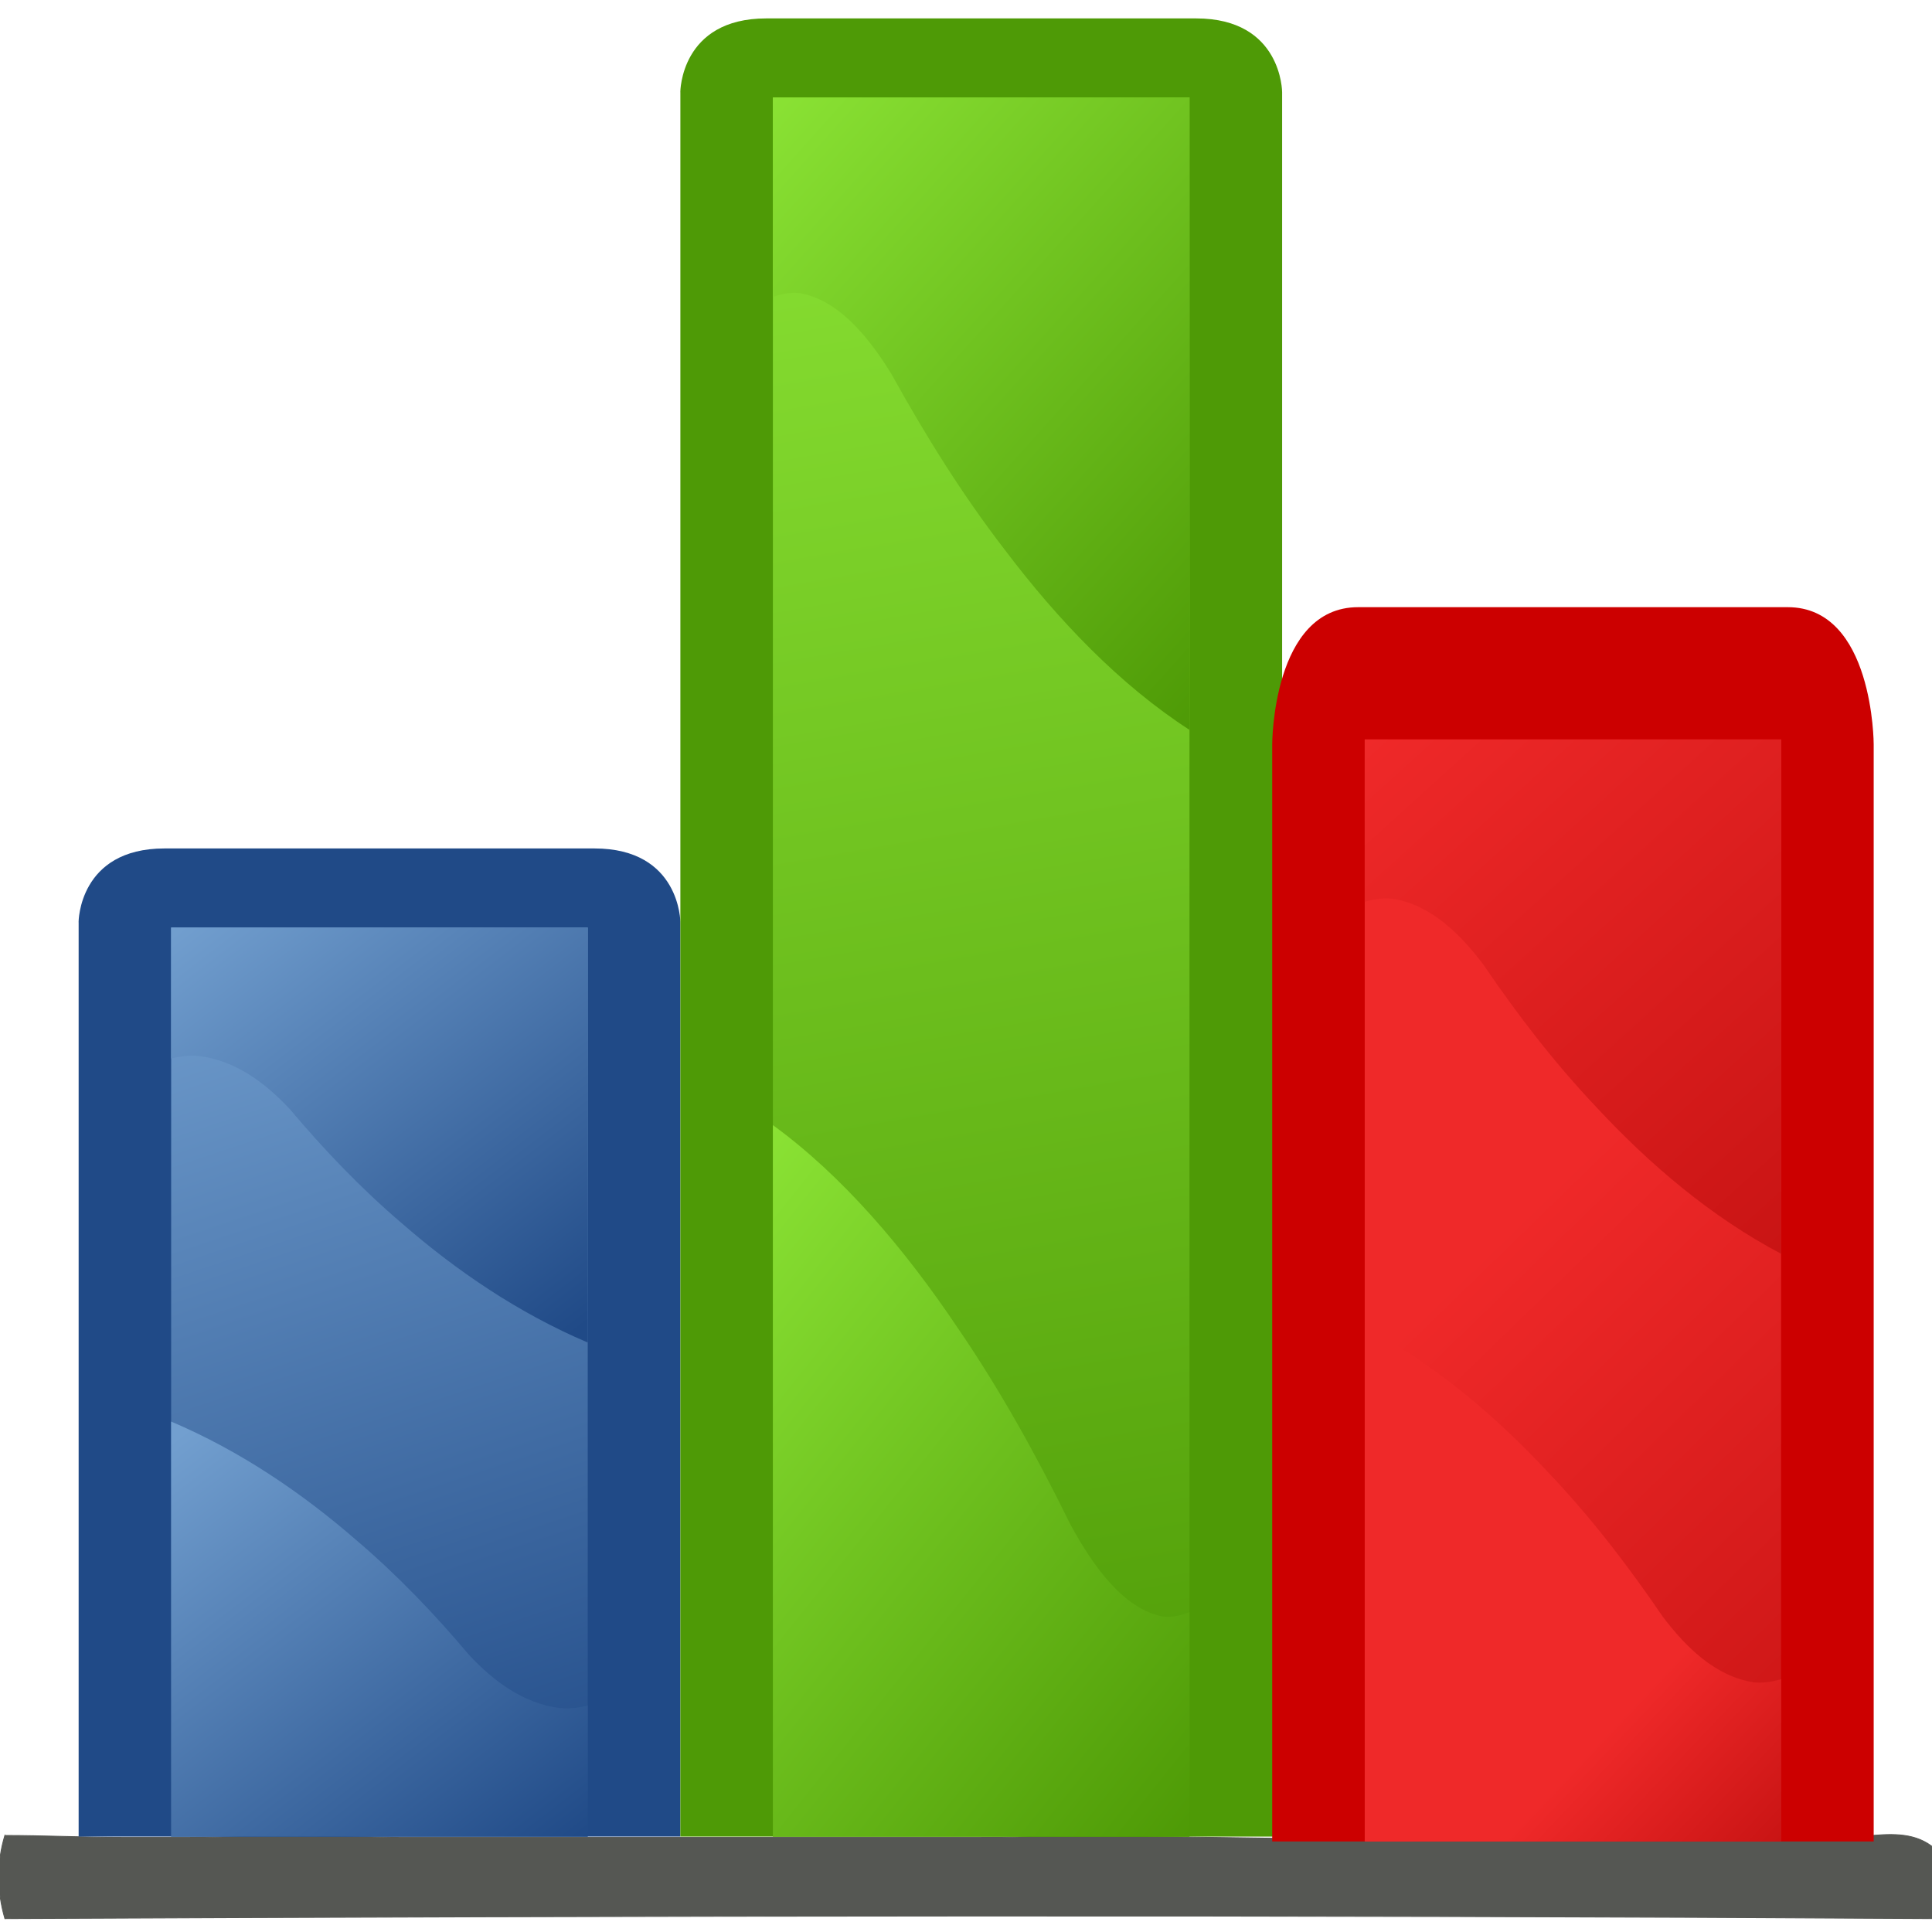 <?xml version="1.0" encoding="UTF-8" standalone="no"?>
<svg
   xmlns:dc="http://purl.org/dc/elements/1.1/"
   xmlns:cc="http://creativecommons.org/ns#"
   xmlns:rdf="http://www.w3.org/1999/02/22-rdf-syntax-ns#"
   xmlns:svg="http://www.w3.org/2000/svg"
   xmlns="http://www.w3.org/2000/svg"
   xmlns:xlink="http://www.w3.org/1999/xlink"
   xmlns:sodipodi="http://sodipodi.sourceforge.net/DTD/sodipodi-0.dtd"
   xmlns:inkscape="http://www.inkscape.org/namespaces/inkscape"
   width="48"
   height="48"
   viewBox="0 0 38.4 38.4"
   version="1.1"
   id="svg2"
   inkscape:version="0.48.4 r9939"
   sodipodi:docname="bar-chart.svg">
  <defs
     id="defs78">
    <linearGradient
       inkscape:collect="always"
       xlink:href="#linearGradient3258"
       id="linearGradient2516"
       gradientUnits="userSpaceOnUse"
       x1="30"
       y1="57"
       x2="21"
       y2="13"
       gradientTransform="translate(0,-4)" />
    <linearGradient
       id="linearGradient3258">
      <stop
         style="stop-color:#4e9a06;stop-opacity:1"
         offset="0"
         id="stop3262" />
      <stop
         id="stop3264"
         offset="1"
         style="stop-color:#8ae234;stop-opacity:1" />
    </linearGradient>
    <linearGradient
       inkscape:collect="always"
       xlink:href="#linearGradient3258-1"
       id="linearGradient2516-2"
       gradientUnits="userSpaceOnUse"
       x1="30"
       y1="57"
       x2="21"
       y2="13"
       gradientTransform="translate(0,-4)" />
    <linearGradient
       id="linearGradient3258-1">
      <stop
         style="stop-color:#4e9a06;stop-opacity:1"
         offset="0"
         id="stop3262-9" />
      <stop
         id="stop3264-0"
         offset="1"
         style="stop-color:#8ae234;stop-opacity:1" />
    </linearGradient>
    <linearGradient
       id="linearGradient3258-0">
      <stop
         style="stop-color:#4e9a06;stop-opacity:1"
         offset="0"
         id="stop3262-5" />
      <stop
         id="stop3264-6"
         offset="1"
         style="stop-color:#8ae234;stop-opacity:1" />
    </linearGradient>
    <linearGradient
       id="linearGradient3133">
      <stop
         style="stop-color:#4e9a06;stop-opacity:1"
         offset="0"
         id="stop3135" />
      <stop
         id="stop3137"
         offset="1"
         style="stop-color:#8ae234;stop-opacity:1" />
    </linearGradient>
    <linearGradient
       id="linearGradient3588">
      <stop
         id="stop3590"
         offset="0"
         style="stop-color:#729fcf;stop-opacity:1" />
      <stop
         id="stop3592"
         offset="1"
         style="stop-color:#204a87;stop-opacity:1" />
    </linearGradient>
    <linearGradient
       id="linearGradient3144">
      <stop
         id="stop3146"
         offset="0"
         style="stop-color:#729fcf;stop-opacity:1" />
      <stop
         id="stop3148"
         offset="1"
         style="stop-color:#204a87;stop-opacity:1" />
    </linearGradient>
    <linearGradient
       id="linearGradient3270">
      <stop
         style="stop-color:#729fcf;stop-opacity:1"
         offset="0"
         id="stop3272" />
      <stop
         style="stop-color:#204a87;stop-opacity:1"
         offset="1"
         id="stop3274" />
    </linearGradient>
    <linearGradient
       id="linearGradient3155">
      <stop
         style="stop-color:#4e9a06;stop-opacity:1"
         offset="0"
         id="stop3157" />
      <stop
         id="stop3159"
         offset="1"
         style="stop-color:#8ae234;stop-opacity:1" />
    </linearGradient>
    <linearGradient
       inkscape:collect="always"
       xlink:href="#linearGradient3258-0"
       id="linearGradient3125"
       gradientUnits="userSpaceOnUse"
       gradientTransform="matrix(0.8,0,0,0.8,-30.088,-9.297)"
       x1="30"
       y1="57"
       x2="21"
       y2="13" />
    <linearGradient
       inkscape:collect="always"
       xlink:href="#linearGradient3270"
       id="linearGradient3127"
       gradientUnits="userSpaceOnUse"
       gradientTransform="matrix(0.8,0,0,0.8,-30.088,-9.297)"
       x1="8"
       y1="34"
       x2="17"
       y2="57" />
    <linearGradient
       inkscape:collect="always"
       xlink:href="#linearGradient3588"
       id="linearGradient3129"
       gradientUnits="userSpaceOnUse"
       gradientTransform="matrix(0.8,0,0,0.8,-30.088,-9.297)"
       x1="8"
       y1="34"
       x2="17"
       y2="44" />
    <linearGradient
       inkscape:collect="always"
       xlink:href="#linearGradient3588"
       id="linearGradient3131"
       gradientUnits="userSpaceOnUse"
       gradientTransform="matrix(-0.8,0,0,-0.8,-10.088,63.503)"
       x1="17"
       y1="44"
       x2="8"
       y2="34" />
    <linearGradient
       inkscape:collect="always"
       xlink:href="#linearGradient3258-0"
       id="linearGradient3134"
       gradientUnits="userSpaceOnUse"
       gradientTransform="matrix(0.8,0,0,1.219,-19.688,-40.345)"
       x1="17"
       y1="44.5"
       x2="8"
       y2="34" />
    <linearGradient
       inkscape:collect="always"
       xlink:href="#linearGradient3258-0"
       id="linearGradient3136"
       gradientUnits="userSpaceOnUse"
       gradientTransform="matrix(-0.8,0,0,-1.371,0.312,82.931)"
       x1="8"
       y1="34"
       x2="17"
       y2="44.5" />
    <linearGradient
       inkscape:collect="always"
       xlink:href="#linearGradient3248"
       id="linearGradient2480"
       gradientUnits="userSpaceOnUse"
       gradientTransform="matrix(0.8,0,0,0.533,-11.51,7.974)"
       x1="17"
       y1="44.5"
       x2="8"
       y2="34" />
    <linearGradient
       id="linearGradient3248">
      <stop
         id="stop3284"
         offset="0"
         style="stop-color:#c91414;stop-opacity:1;" />
      <stop
         style="stop-color:#ef2929;stop-opacity:1"
         offset="1"
         id="stop3252" />
    </linearGradient>
    <linearGradient
       inkscape:collect="always"
       xlink:href="#linearGradient3248"
       id="linearGradient2483"
       gradientUnits="userSpaceOnUse"
       gradientTransform="matrix(-0.8,0,0,-0.533,8.49,56.241)"
       x1="8"
       y1="34"
       x2="11"
       y2="37" />
    <linearGradient
       id="linearGradient3184">
      <stop
         id="stop3186"
         offset="0"
         style="stop-color:#c91414;stop-opacity:1;" />
      <stop
         style="stop-color:#ef2929;stop-opacity:1"
         offset="1"
         id="stop3188" />
    </linearGradient>
    <linearGradient
       inkscape:collect="always"
       xlink:href="#linearGradient3248"
       id="linearGradient2511"
       gradientUnits="userSpaceOnUse"
       x1="56"
       y1="57"
       x2="50.657"
       y2="48.269"
       gradientTransform="matrix(0.8,0,0,0.8,-42.71,-7.492)" />
    <linearGradient
       id="linearGradient3191">
      <stop
         id="stop3193"
         offset="0"
         style="stop-color:#c91414;stop-opacity:1;" />
      <stop
         style="stop-color:#ef2929;stop-opacity:1"
         offset="1"
         id="stop3195" />
    </linearGradient>
    <linearGradient
       inkscape:collect="always"
       xlink:href="#linearGradient3248"
       id="linearGradient3227"
       gradientUnits="userSpaceOnUse"
       gradientTransform="matrix(0.92,0,0,0.524,19.768,6.993)"
       x1="17"
       y1="44.5"
       x2="8"
       y2="34" />
    <linearGradient
       inkscape:collect="always"
       xlink:href="#linearGradient3248"
       id="linearGradient3230"
       gradientUnits="userSpaceOnUse"
       gradientTransform="matrix(-0.92,0,0,-0.524,42.758,54.412)"
       x1="8"
       y1="34"
       x2="11"
       y2="37" />
    <linearGradient
       inkscape:collect="always"
       xlink:href="#linearGradient3248"
       id="linearGradient3233"
       gradientUnits="userSpaceOnUse"
       gradientTransform="matrix(0.92,0,0,0.786,-16.097,-8.202)"
       x1="56"
       y1="57"
       x2="50.657"
       y2="48.269" />
    <linearGradient
       inkscape:collect="always"
       xlink:href="#linearGradient3248"
       id="linearGradient3251"
       gradientUnits="userSpaceOnUse"
       gradientTransform="matrix(0.92,0,0,0.786,-16.097,-8.202)"
       x1="56"
       y1="57"
       x2="50.657"
       y2="48.269" />
    <linearGradient
       inkscape:collect="always"
       xlink:href="#linearGradient3248"
       id="linearGradient3253"
       gradientUnits="userSpaceOnUse"
       gradientTransform="matrix(-0.92,0,0,-0.524,42.758,54.412)"
       x1="8"
       y1="34"
       x2="11"
       y2="37" />
    <linearGradient
       inkscape:collect="always"
       xlink:href="#linearGradient3248"
       id="linearGradient3255"
       gradientUnits="userSpaceOnUse"
       gradientTransform="matrix(0.92,0,0,0.524,19.768,6.993)"
       x1="17"
       y1="44.5"
       x2="8"
       y2="34" />
  </defs>
  <sodipodi:namedview
     pagecolor="#ffffff"
     bordercolor="#666666"
     borderopacity="1"
     objecttolerance="10"
     gridtolerance="10"
     guidetolerance="10"
     inkscape:pageopacity="0"
     inkscape:pageshadow="2"
     inkscape:window-width="1024"
     inkscape:window-height="648"
     id="namedview76"
     showgrid="false"
     inkscape:zoom="7.415558"
     inkscape:cx="21.379323"
     inkscape:cy="23.674642"
     inkscape:window-x="0"
     inkscape:window-y="58"
     inkscape:window-maximized="1"
     inkscape:current-layer="svg2"
     showguides="true"
     inkscape:guide-bbox="true">
    <sodipodi:guide
       orientation="1,0"
       position="1.888,15.508"
       id="guide3220" />
    <sodipodi:guide
       orientation="1,0"
       position="46.524,8.091"
       id="guide3222" />
    <sodipodi:guide
       orientation="0,1"
       position="37.219,47.603"
       id="guide3224" />
  </sodipodi:namedview>
  <path
     d="m 0.098,36.481 c 0.776,0 1.568,0.039 2.359,0.039 0.436,0 0.857,0 1.293,0 0.485,0 0.953,-0.02 1.438,-0.02 0.905,0 1.826,0 2.747,0.02 0.97,0 1.955,0 2.925,0 0.436,0 0.857,0 1.293,0 0.485,0 0.953,0 1.438,0 0.921,0 1.842,0 2.764,0 0.97,0 1.939,0 2.909,0 0.436,0 0.857,0 1.293,-0.02 0.404,0 0.824,0 1.244,0 1.212,0 2.424,0.02 3.652,0.039 0.727,0 1.471,-0.02 2.214,-0.02 0.436,0 0.857,0 1.293,0 1.067,0 2.117,-0.02 3.184,-0.02 0.873,0 1.762,0 2.634,0.02 0.436,-0.02 0.857,-0.02 1.293,-0.02 0.808,0.197 1.939,-0.434 2.57,0.453 -0.016,0.414 -0.129,0.788 -0.21,1.182 -12.783,-0.079 -25.55,-0.059 -38.334,0 -0.162,-0.552 -0.162,-1.123 0,-1.655 z"
     id="path74"
     inkscape:connector-curvature="0"
     style="fill:#555753;stroke:#555753;stroke-width:0.017" />
  <g
     id="g3115"
     transform="matrix(1.15,0,0,0.982,30.643,0.854)">
    <path
       sodipodi:nodetypes="csssccs"
       id="path2430"
       d="m -25.288,17.796 c 0,0 0,-1.493 1.486,-1.493 2.971,0 4.457,0 7.429,0 1.486,0 1.486,1.493 1.486,1.493 0,2.987 0,18.507 0,18.507 l -10.4,0 c 0,-8.96 0,-1.95 0,-18.507 z"
       style="fill:#204a87;fill-opacity:1;stroke:none"
       inkscape:connector-curvature="0" />
    <path
       sodipodi:nodetypes="csssccs"
       id="path2428"
       d="m -14.888,0.996 c 0,0 0,-1.493 1.486,-1.493 2.971,0 4.457,0 7.429,0 1.486,0 1.486,1.493 1.486,1.493 0,2.987 0,35.307 0,35.307 l -10.4,0 c 0,-8.96 0,-18.75 0,-35.307 z"
       style="fill:#4e9a06;fill-opacity:1;stroke:none"
       inkscape:connector-curvature="0" />
    <path
       id="rect3242"
       d="m -13.288,1.103 7.2,0 0,35.2 -7.2,0 0,-35.2 z"
       style="fill:url(#linearGradient3125);fill-opacity:1;stroke:none"
       inkscape:connector-curvature="0" />
    <path
       id="rect3250"
       d="m -23.688,17.903 7.2,0 0,18.4 -7.2,0 0,-18.4 z"
       style="fill:url(#linearGradient3127);fill-opacity:1;stroke:none"
       inkscape:connector-curvature="0" />
    <path
       id="path3584"
       d="m -23.688,17.903 0,2.65 c 0.151,-0.04 0.307,-0.067 0.475,-0.05 0.66,0.095 1.174,0.574 1.575,1.075 0.592,0.823 1.231,1.608 1.95,2.325 0.932,0.949 2.004,1.805 3.2,2.4 l 0,-8.4 -7.2,0 z"
       style="fill:url(#linearGradient3129);fill-opacity:1;stroke:none"
       inkscape:connector-curvature="0" />
    <path
       id="path3600"
       d="m -16.488,36.303 0,-2.65 c -0.151,0.04 -0.307,0.067 -0.475,0.05 -0.66,-0.095 -1.174,-0.574 -1.575,-1.075 -0.592,-0.823 -1.231,-1.608 -1.95,-2.325 -0.932,-0.949 -2.004,-1.805 -3.2,-2.4 l 0,8.4 7.2,0 z"
       style="fill:url(#linearGradient3131);fill-opacity:1;stroke:none"
       inkscape:connector-curvature="0" />
    <path
       id="path3624"
       d="m -13.288,1.103 0,4.038 c 0.151,-0.061 0.307,-0.102 0.475,-0.076 0.66,0.144 1.174,0.874 1.575,1.638 0.592,1.254 1.231,2.45 1.95,3.543 0.932,1.446 2.004,2.751 3.2,3.657 l 0,-12.8 -7.2,0 z"
       style="fill:url(#linearGradient3134);fill-opacity:1;stroke:none"
       inkscape:connector-curvature="0" />
    <path
       id="path3662"
       d="m -6.088,36.303 0,-4.543 c -0.151,0.069 -0.307,0.115 -0.475,0.086 -0.66,-0.162 -1.174,-0.984 -1.575,-1.843 -0.592,-1.411 -1.231,-2.757 -1.95,-3.986 -0.932,-1.627 -2.004,-3.095 -3.2,-4.114 l 0,14.4 7.2,0 z"
       style="fill:url(#linearGradient3136);fill-opacity:1;stroke:none"
       inkscape:connector-curvature="0" />
  </g>
  <g
     id="g3245"
     transform="matrix(1,0,0,1.858,0,-31.396)">
    <path
       sodipodi:nodetypes="csssccs"
       id="rect3240"
       d="m 25.286,24.86 c 0,0 0,-1.467 1.708,-1.467 3.416,0 5.124,0 8.539,0 1.708,0 1.708,1.467 1.708,1.467 0,2.934 0,11.737 0,11.737 l -11.955,0 c 0,-8.803 0,4.529 0,-11.737 z"
       style="fill:#cc0000;fill-opacity:1;stroke:none"
       inkscape:connector-curvature="0" />
    <path
       id="rect3246"
       d="m 27.125,24.808 8.276,0 0,11.789 -8.276,0 0,-11.789 z"
       style="fill:url(#linearGradient3251);fill-opacity:1;stroke:none"
       inkscape:connector-curvature="0" />
    <path
       id="path3674"
       d="m 35.402,36.597 0,-1.736 c -0.174,0.026 -0.352,0.044 -0.546,0.033 -0.759,-0.062 -1.35,-0.376 -1.81,-0.704 -0.681,-0.539 -1.415,-1.053 -2.242,-1.523 -1.072,-0.622 -2.303,-1.182 -3.678,-1.572 l 0,5.502 8.276,0 z"
       style="fill:url(#linearGradient3253);fill-opacity:1;stroke:none"
       inkscape:connector-curvature="0" />
    <path
       id="path3678"
       d="m 27.125,24.808 0,1.736 c 0.174,-0.026 0.352,-0.044 0.546,-0.033 0.759,0.062 1.35,0.376 1.81,0.704 0.681,0.539 1.415,1.053 2.242,1.523 1.072,0.622 2.303,1.182 3.678,1.572 l 0,-5.502 -8.276,0 z"
       style="fill:url(#linearGradient3255);fill-opacity:1;stroke:none"
       inkscape:connector-curvature="0" />
  </g>
</svg>
